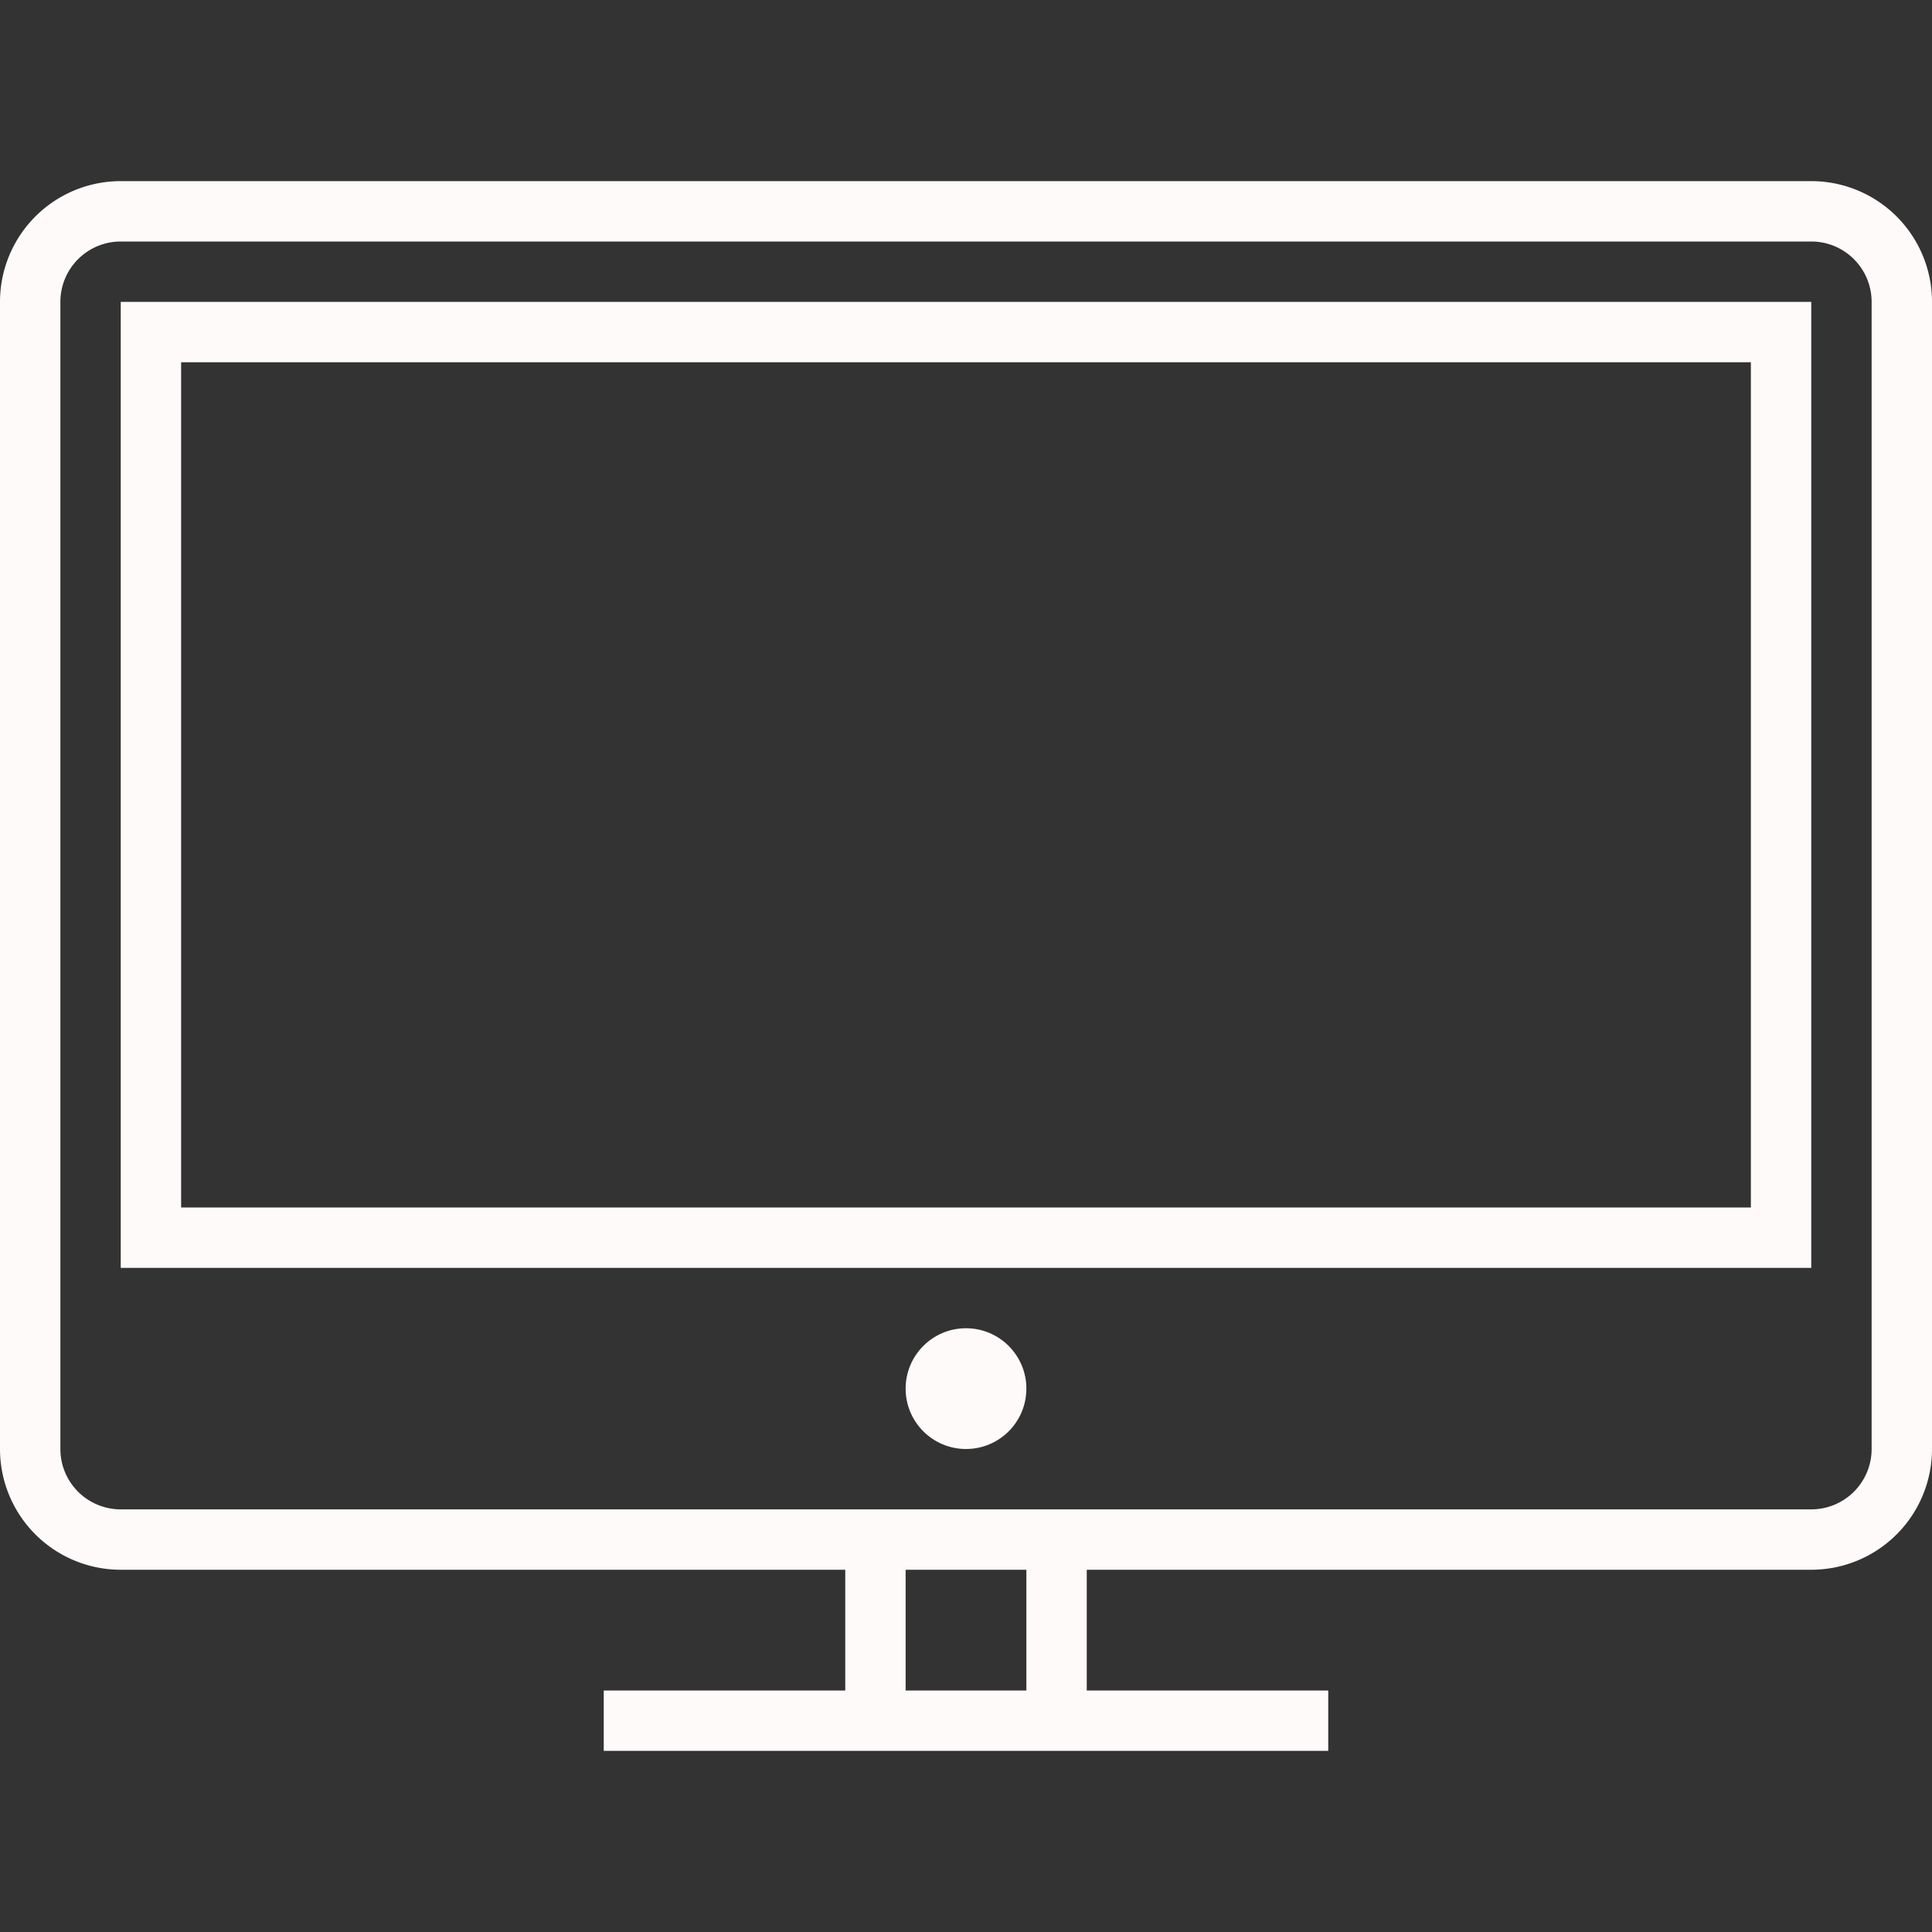 <svg data-name="Layer 1" viewBox="0 0 32 32" xmlns="http://www.w3.org/2000/svg"><rect x="0" y="0" width="32" height="32" fill="#333333" stroke="none"/><path d="M30 3H2a2 2 0 0 0-2 2v19a2 2 0 0 0 2 2h12v2h-4v1h12v-1h-4v-2h12a2 2 0 0 0 2-2V5a2 2 0 0 0-2-2ZM17 28h-2v-2h2v2Zm14-4a1 1 0 0 1-1 1H2a1 1 0 0 1-1-1V5a1 1 0 0 1 1-1h28a1 1 0 0 1 1 1v19Z" fill="#fffafa" class="fill-000000"></path><path d="M2 21h28V5H2v16ZM3 6h26v14H3V6Z" fill="#fffafa" class="fill-000000"></path><circle cx="16" cy="23" r="1" fill="#fffafa" class="fill-000000"></circle></svg>